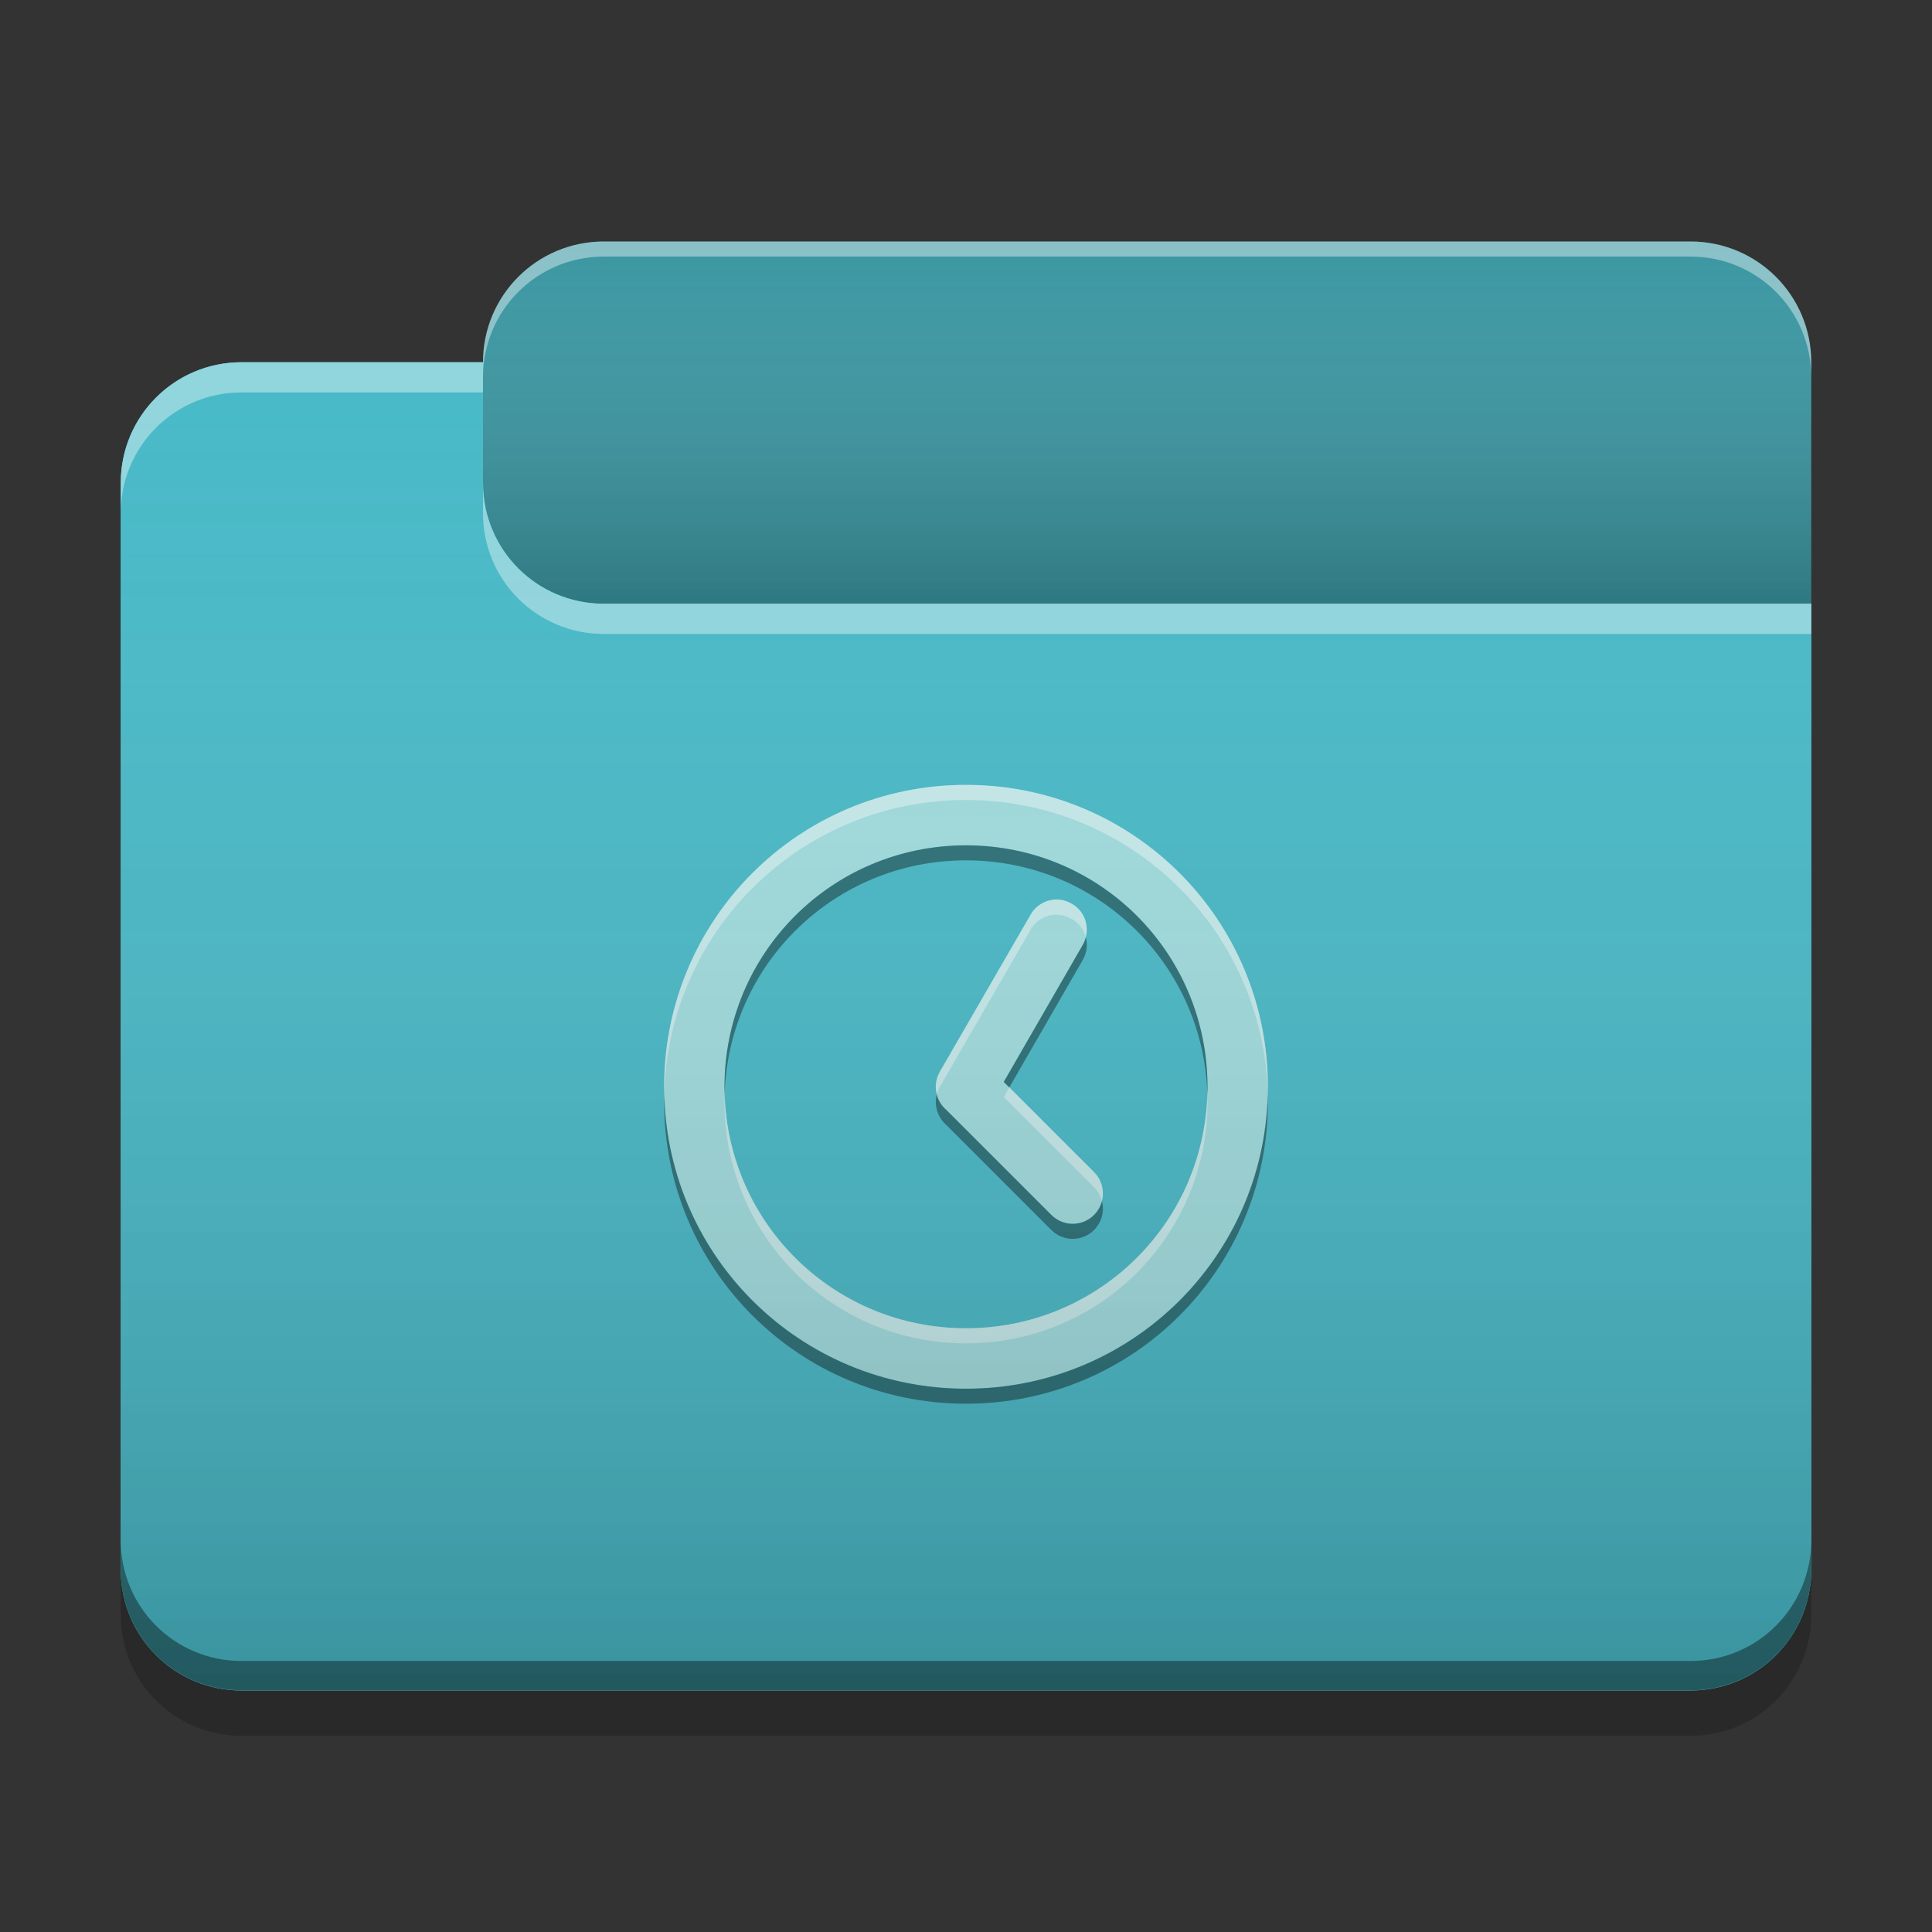 
<svg xmlns="http://www.w3.org/2000/svg" xmlns:xlink="http://www.w3.org/1999/xlink" width="64" height="64" viewBox="0 0 64 64" version="1.1">
<rect x="0" y="0" width="64" height="64" fill="#333333" stroke="none"/>
<defs>
<linearGradient id="linear0" gradientUnits="userSpaceOnUse" x1="10.054" y1="-209.708" x2="10.054" y2="-212.883" gradientTransform="matrix(3.78,0,0,3.78,0,812.598)">
<stop offset="0" style="stop-color:rgb(0%,0%,0%);stop-opacity:0.2;"/>
<stop offset="1" style="stop-color:rgb(100%,100%,100%);stop-opacity:0;"/>
</linearGradient>
<linearGradient id="linear1" gradientUnits="userSpaceOnUse" x1="8.996" y1="-200.183" x2="8.996" y2="-211.825" gradientTransform="matrix(3.78,0,0,3.78,0,812.598)">
<stop offset="0" style="stop-color:rgb(0%,0%,0%);stop-opacity:0.2;"/>
<stop offset="1" style="stop-color:rgb(100%,100%,100%);stop-opacity:0;"/>
</linearGradient>
</defs>
<g id="surface1">
<path style=" stroke:none;fill-rule:nonzero;fill:rgb(23.137%,59.216%,63.529%);fill-opacity:1;" d="M 20 8 L 56 8 C 58.211 8 60 9.789 60 12 L 60 24 C 60 26.211 58.211 28 56 28 L 20 28 C 17.789 28 16 26.211 16 24 L 16 12 C 16 9.789 17.789 8 20 8 Z M 20 8 "/>
<path style=" stroke:none;fill-rule:nonzero;fill:url(#linear0);" d="M 20 8 L 56 8 C 58.211 8 60 9.789 60 12 L 60 24 C 60 26.211 58.211 28 56 28 L 20 28 C 17.789 28 16 26.211 16 24 L 16 12 C 16 9.789 17.789 8 20 8 Z M 20 8 "/>
<path style=" stroke:none;fill-rule:nonzero;fill:rgb(28.235%,72.549%,78.039%);fill-opacity:1;" d="M 8 12 C 5.785 12 4 13.785 4 16 L 4 52 C 4 54.215 5.785 56 8 56 L 56 56 C 58.215 56 60 54.215 60 52 L 60 20 L 20 20 C 17.785 20 16 18.215 16 16 L 16 12 Z M 8 12 "/>
<path style=" stroke:none;fill-rule:nonzero;fill:rgb(28.235%,72.549%,78.039%);fill-opacity:1;" d="M 8 12 C 5.785 12 4 13.785 4 16 L 4 52 C 4 54.215 5.785 56 8 56 L 56 56 C 58.215 56 60 54.215 60 52 L 60 20 L 20 20 C 17.785 20 16 18.215 16 16 L 16 12 Z M 8 12 "/>
<path style=" stroke:none;fill-rule:nonzero;fill:rgb(0.392%,0.392%,0.392%);fill-opacity:0.4;" d="M 8 55.992 C 5.785 55.992 4 54.207 4 51.992 L 4 51.023 C 4 53.238 5.785 55.023 8 55.023 L 56 55.023 C 58.215 55.023 60 53.238 60 51.023 L 60 51.992 C 60 54.207 58.215 55.992 56 55.992 Z M 8 55.992 "/>
<path style=" stroke:none;fill-rule:nonzero;fill:rgb(0%,0%,0%);fill-opacity:0.2;" d="M 4 52 L 4 53.5 C 4 55.715 5.785 57.5 8 57.5 L 56 57.5 C 58.215 57.5 60 55.715 60 53.5 L 60 52 C 60 54.215 58.215 56 56 56 L 8 56 C 5.785 56 4 54.215 4 52 Z M 4 52 "/>
<path style=" stroke:none;fill-rule:nonzero;fill:rgb(100%,100%,100%);fill-opacity:0.4;" d="M 8 12 C 5.785 12 4 13.785 4 16 L 4 17 C 4 14.785 5.785 13 8 13 L 16 13 L 16 12 Z M 16 16 L 16 17 C 16 19.215 17.785 21 20 21 L 60 21 L 60 20 L 20 20 C 17.785 20 16 18.215 16 16 Z M 16 16 "/>
<path style=" stroke:none;fill-rule:nonzero;fill:rgb(100%,100%,100%);fill-opacity:0.4;" d="M 20 8 C 17.785 8 16 9.785 16 12 L 16 12.5 C 16 10.285 17.785 8.5 20 8.5 L 56 8.5 C 58.215 8.5 60 10.285 60 12.5 L 60 12 C 60 9.785 58.215 8 56 8 Z M 20 8 "/>
<path style=" stroke:none;fill-rule:nonzero;fill:rgb(62.745%,86.275%,87.059%);fill-opacity:1;" d="M 32 26 C 26.461 26 22 30.461 22 36 C 22 41.539 26.461 46 32 46 C 37.539 46 42 41.539 42 36 C 42 30.461 37.539 26 32 26 Z M 32 28 C 36.434 28 40 31.566 40 36 C 40 40.434 36.434 44 32 44 C 27.566 44 24 40.434 24 36 C 24 31.566 27.566 28 32 28 Z M 34.973 29.797 C 34.641 29.809 34.316 29.988 34.137 30.305 L 31.164 35.449 C 31.156 35.465 31.148 35.477 31.141 35.492 L 31.137 35.5 C 31.125 35.516 31.117 35.531 31.109 35.547 C 31.102 35.559 31.094 35.578 31.09 35.594 C 31.074 35.621 31.062 35.652 31.051 35.688 C 31.047 35.695 31.043 35.703 31.043 35.715 C 31.039 35.727 31.035 35.738 31.031 35.75 C 31.027 35.758 31.027 35.766 31.027 35.773 C 31.023 35.777 31.023 35.777 31.023 35.781 C 31.02 35.789 31.02 35.797 31.016 35.809 C 31.016 35.816 31.016 35.82 31.016 35.828 C 31.012 35.836 31.012 35.848 31.012 35.859 C 31 35.922 30.996 35.984 31 36.047 C 31.012 36.32 31.133 36.578 31.344 36.758 L 34.828 40.242 C 35.219 40.633 35.852 40.633 36.242 40.242 C 36.633 39.852 36.633 39.219 36.242 38.828 L 33.25 35.836 L 35.863 31.305 C 36.141 30.824 35.988 30.219 35.516 29.945 L 35.484 29.93 C 35.324 29.836 35.148 29.793 34.973 29.797 Z M 34.973 29.797 "/>
<path style=" stroke:none;fill-rule:nonzero;fill:rgb(100%,100%,100%);fill-opacity:0.4;" d="M 32 26 C 26.461 26 22 30.461 22 36 C 22 36.066 22.004 36.133 22.004 36.203 C 22.164 30.801 26.559 26.5 32 26.5 C 37.441 26.5 41.836 30.801 41.996 36.203 C 41.996 36.133 42 36.066 42 36 C 42 30.461 37.539 26 32 26 Z M 34.973 29.797 C 34.641 29.809 34.316 29.988 34.137 30.305 L 31.164 35.449 C 31.156 35.465 31.148 35.477 31.141 35.492 L 31.137 35.5 C 31.125 35.516 31.117 35.531 31.109 35.547 C 31.102 35.559 31.094 35.578 31.09 35.594 C 31.074 35.621 31.062 35.652 31.051 35.688 C 31.047 35.695 31.043 35.703 31.043 35.715 C 31.039 35.727 31.035 35.738 31.031 35.75 C 31.027 35.758 31.027 35.766 31.027 35.773 C 31.023 35.777 31.023 35.777 31.023 35.781 C 31.02 35.789 31.02 35.797 31.016 35.809 C 31.016 35.816 31.016 35.82 31.016 35.828 C 31.012 35.836 31.012 35.848 31.012 35.859 C 31 35.922 30.996 35.984 31 36.047 C 31.004 36.117 31.016 36.184 31.031 36.25 C 31.035 36.238 31.039 36.227 31.043 36.215 C 31.043 36.203 31.047 36.195 31.051 36.188 C 31.062 36.152 31.074 36.121 31.09 36.094 C 31.094 36.074 31.102 36.059 31.109 36.047 C 31.117 36.031 31.125 36.016 31.137 36 L 31.141 35.992 C 31.148 35.98 31.156 35.965 31.164 35.949 L 34.137 30.805 C 34.316 30.488 34.641 30.305 34.973 30.297 L 34.973 30.301 C 35.148 30.297 35.324 30.34 35.484 30.434 L 35.516 30.449 C 35.746 30.582 35.902 30.797 35.969 31.039 C 36.074 30.621 35.902 30.168 35.516 29.945 L 35.484 29.93 C 35.324 29.836 35.148 29.793 34.973 29.797 Z M 33.434 36.02 L 33.25 36.34 L 36.242 39.328 C 36.371 39.461 36.457 39.617 36.5 39.781 C 36.586 39.449 36.5 39.086 36.242 38.828 Z M 24.004 36.215 C 24.004 36.309 24 36.402 24 36.5 C 24 40.934 27.566 44.5 32 44.5 C 36.434 44.5 40 40.934 40 36.5 C 40 36.402 39.996 36.309 39.996 36.215 C 39.883 40.547 36.359 44 32 44 C 27.641 44 24.117 40.547 24.004 36.215 Z M 24.004 36.215 "/>
<path style=" stroke:none;fill-rule:nonzero;fill:rgb(0.784%,0.784%,0.784%);fill-opacity:0.4;" d="M 32 28.004 C 27.566 28.004 24 31.57 24 36.004 C 24 36.086 24 36.168 24.004 36.25 C 24.133 31.938 27.652 28.5 32 28.5 C 36.348 28.5 39.867 31.938 39.996 36.25 C 40 36.168 40 36.086 40 36.004 C 40 31.57 36.434 28.004 32 28.004 Z M 35.969 31.047 C 35.949 31.137 35.914 31.227 35.863 31.312 L 33.25 35.844 L 33.434 36.023 L 35.863 31.809 C 36.004 31.566 36.035 31.293 35.969 31.047 Z M 31.031 36.254 C 31.027 36.262 31.027 36.266 31.027 36.27 C 31.023 36.273 31.023 36.277 31.023 36.281 C 31.02 36.289 31.02 36.301 31.016 36.312 C 31.016 36.316 31.016 36.32 31.016 36.328 C 31.012 36.336 31.012 36.348 31.012 36.359 C 31 36.422 30.996 36.488 31 36.551 C 31.012 36.82 31.133 37.078 31.344 37.262 L 34.828 40.746 C 35.219 41.137 35.852 41.137 36.242 40.746 C 36.5 40.484 36.59 40.121 36.504 39.789 C 36.461 39.957 36.375 40.117 36.242 40.25 C 35.852 40.641 35.219 40.641 34.828 40.25 L 31.344 36.766 C 31.184 36.629 31.078 36.449 31.031 36.254 Z M 22.004 36.266 C 22.004 36.344 22 36.422 22 36.5 C 22 42.039 26.461 46.5 32 46.5 C 37.539 46.5 42 42.039 42 36.5 C 42 36.422 41.996 36.344 41.996 36.266 C 41.859 41.684 37.453 46.004 32 46.004 C 26.547 46.004 22.141 41.684 22.004 36.266 Z M 22.004 36.266 "/>
<path style=" stroke:none;fill-rule:nonzero;fill:url(#linear1);" d="M 8 12 C 5.785 12 4 13.785 4 16 L 4 52 C 4 54.215 5.785 56 8 56 L 56 56 C 58.215 56 60 54.215 60 52 L 60 20 L 20 20 C 17.785 20 16 18.215 16 16 L 16 12 Z M 8 12 "/>
</g>
</svg>
